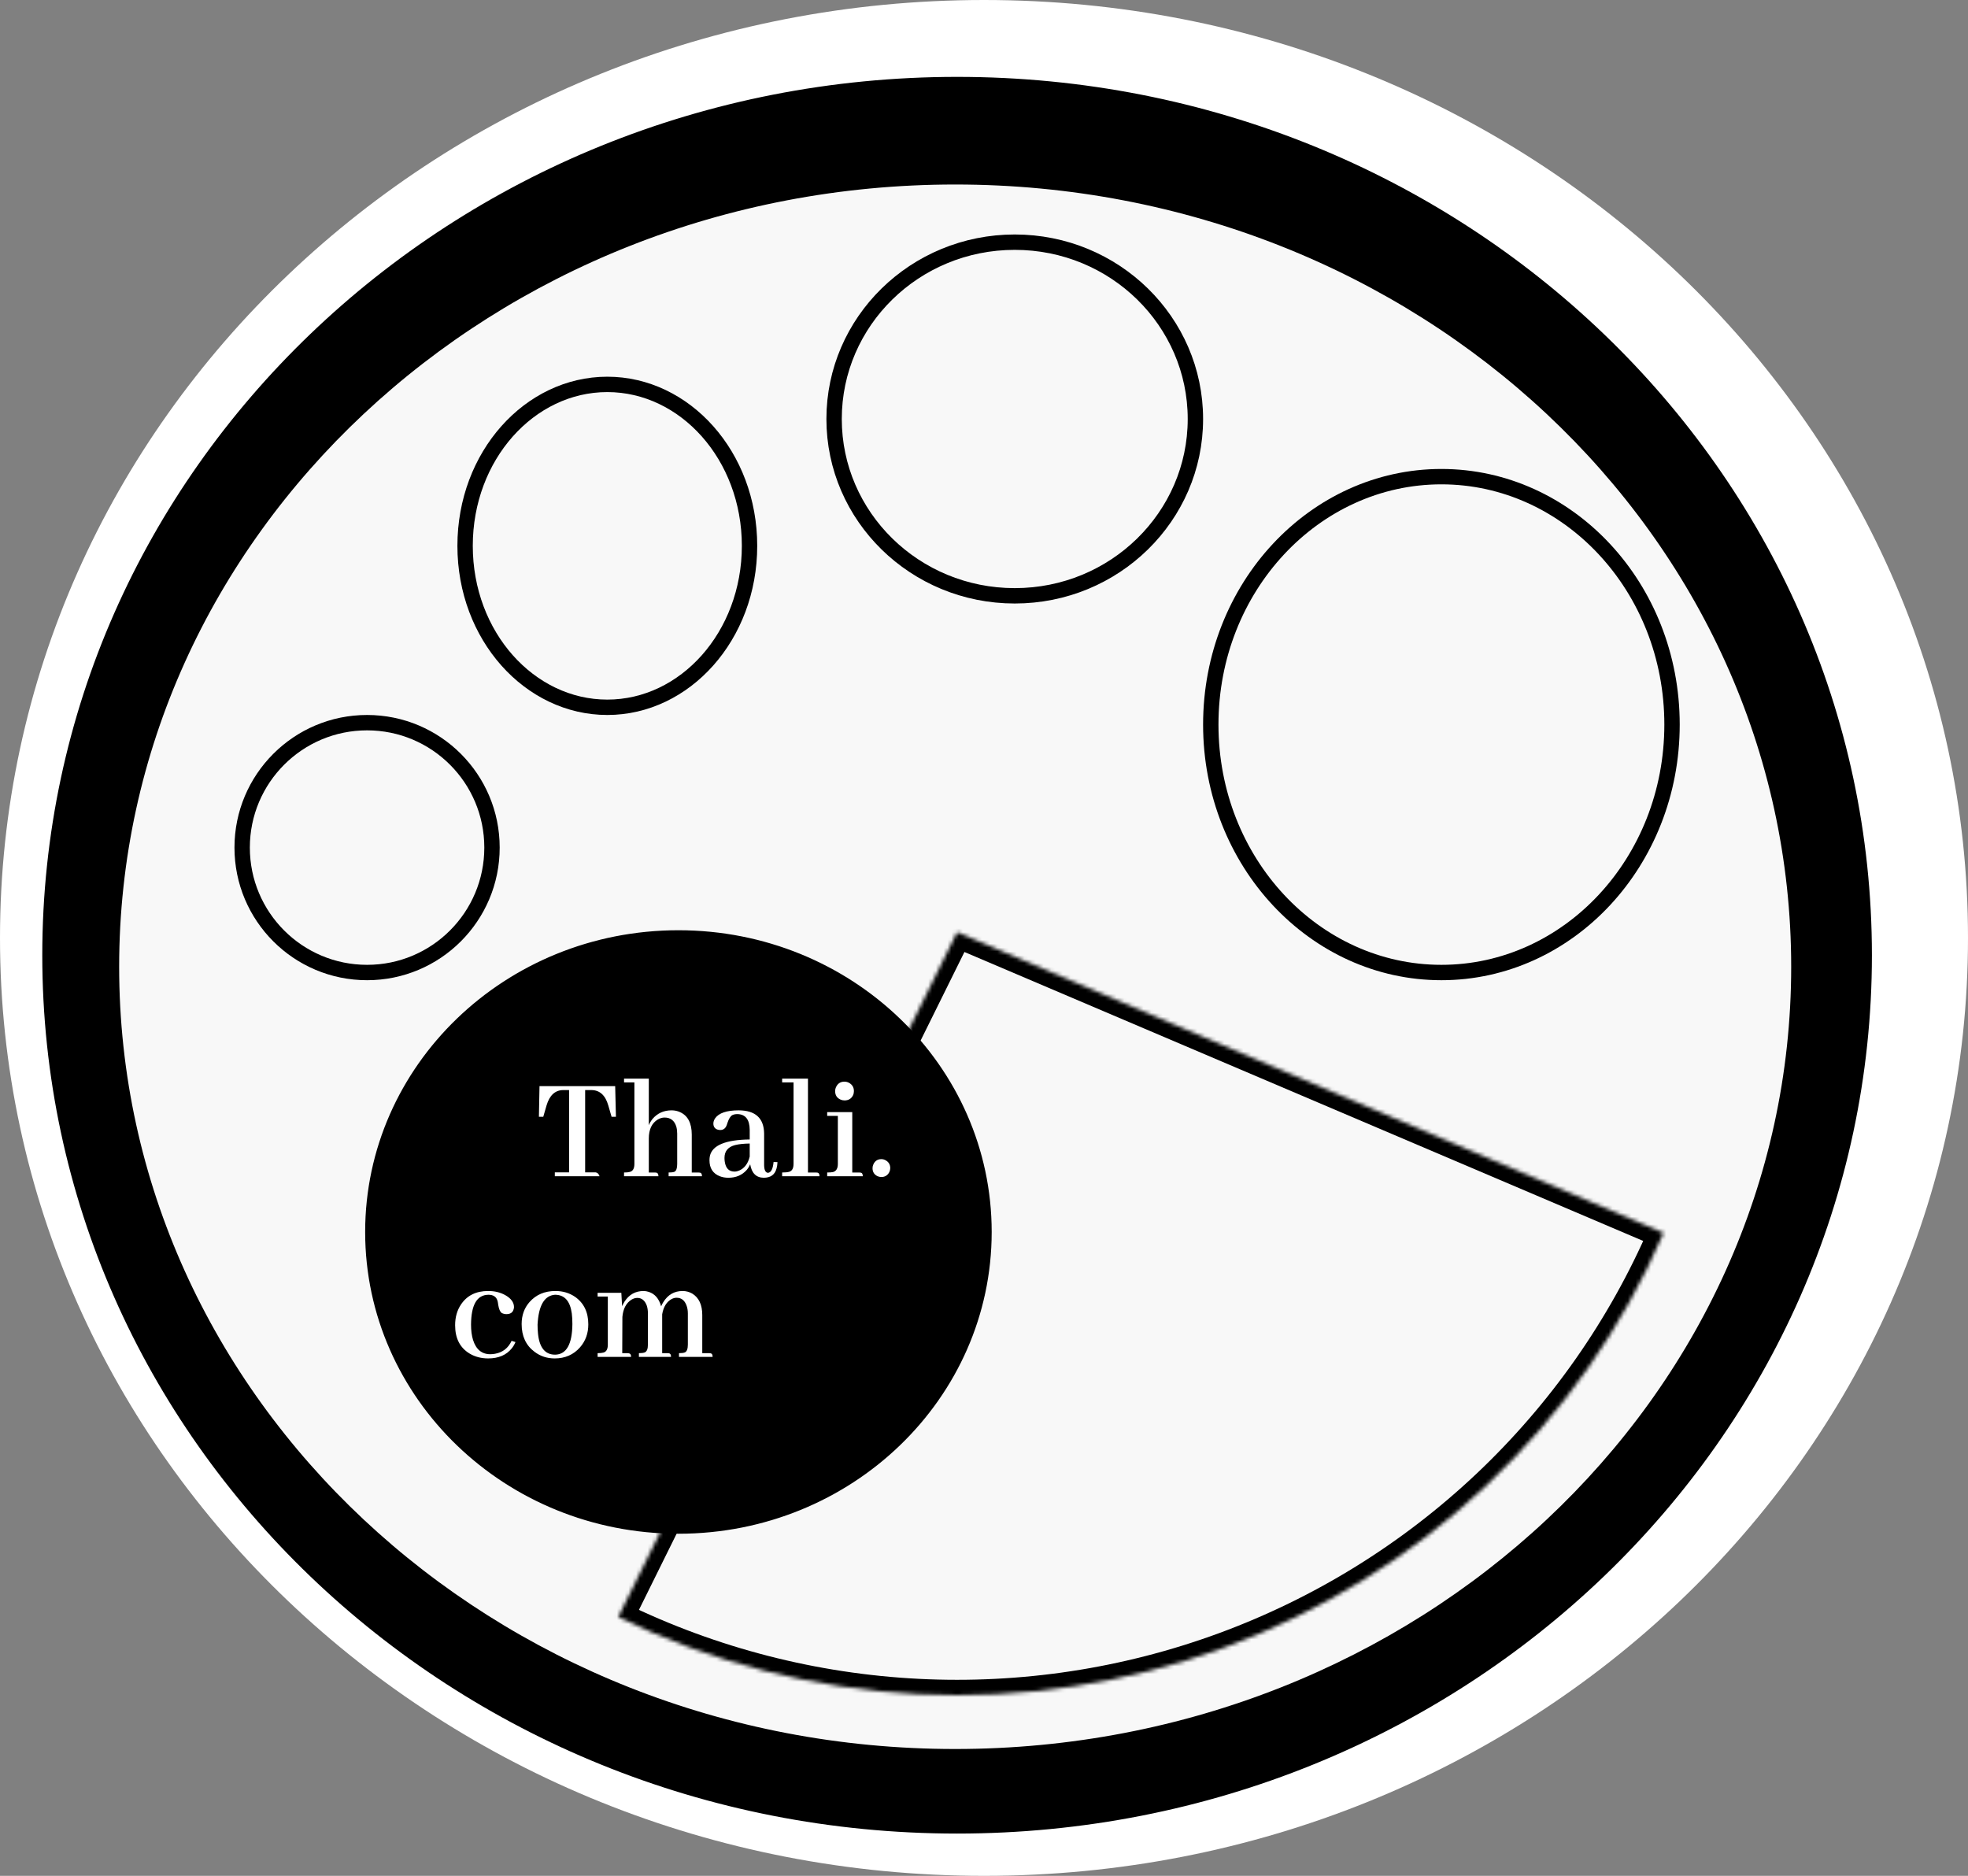 <svg width="512" height="488" viewBox="0 0 512 488" fill="none" xmlns="http://www.w3.org/2000/svg">
<rect x="0" y="0" width="512" height="488" fill="#808080" stroke="none"/>
<path d="M512 244C512 378.757 397.385 488 256 488C114.615 488 0 378.757 0 244C0 109.243 114.615 0 256 0C397.385 0 512 109.243 512 244Z" fill="white"/>
<path d="M484.5 248.5C484.5 373.221 379.16 474.5 249 474.5C118.84 474.5 13.5 373.221 13.5 248.5C13.5 123.779 118.84 22.5 249 22.5C379.16 22.5 484.5 123.779 484.5 248.5Z" fill="black" stroke="black" stroke-width="5"/>
<path d="M468 251.5C468 364.874 369.852 457 248.5 457C127.148 457 29 364.874 29 251.5C29 138.126 127.148 46 248.5 46C369.852 46 468 138.126 468 251.5Z" fill="white" fill-opacity="0.97" stroke="black" stroke-width="4"/>
<mask id="path-4-inside-1_0_1" fill="white">
<path d="M432.808 320.741C422.115 345.486 406.462 367.813 386.8 386.365C367.139 404.916 343.88 419.304 318.439 428.652C292.998 438 265.907 442.114 238.814 440.742C211.721 439.371 185.192 432.544 160.841 420.675L249 242.5L432.808 320.741Z"/>
</mask>
<path d="M432.808 320.741C422.115 345.486 406.462 367.813 386.8 386.365C367.139 404.916 343.88 419.304 318.439 428.652C292.998 438 265.907 442.114 238.814 440.742C211.721 439.371 185.192 432.544 160.841 420.675L249 242.5L432.808 320.741Z" stroke="black" stroke-width="8" mask="url(#path-4-inside-1_0_1)"/>
<path d="M435 188.5C435 224.257 408.007 253 375 253C341.993 253 315 224.257 315 188.5C315 152.743 341.993 124 375 124C408.007 124 435 152.743 435 188.5Z" stroke="black" stroke-width="4"/>
<path d="M311 109C311 134.366 289.996 155 264 155C238.004 155 217 134.366 217 109C217 83.634 238.004 63 264 63C289.996 63 311 83.634 311 109Z" stroke="black" stroke-width="4"/>
<path d="M195 142C195 165.43 178.215 184 158 184C137.785 184 121 165.43 121 142C121 118.57 137.785 100 158 100C178.215 100 195 118.57 195 142Z" stroke="black" stroke-width="4"/>
<circle cx="95.5" cy="220.5" r="32.5" stroke="black" stroke-width="4"/>
<path d="M256.5 320.5C256.5 362.973 220.736 397.5 176.5 397.5C132.264 397.5 96.5 362.973 96.5 320.5C96.5 278.027 132.264 243.5 176.5 243.5C220.736 243.5 256.5 278.027 256.5 320.5Z" fill="black" stroke="black" stroke-width="3"/>
<path d="M133.836 306H122.195V304.984H125.906V283.578H124.383C122.273 283.604 120.828 284.932 120.047 287.562L119.188 290.531H118.055L118.211 282.562H137.898L138.094 290.531H136.961L136.102 287.562C135.346 284.932 133.888 283.604 131.727 283.578H130.086V304.984H132.781C133.276 305.036 133.628 305.375 133.836 306Z" fill="black"/>
<path d="M155.984 306H144.344V304.984H148.055V283.578H146.531C144.422 283.604 142.977 284.932 142.195 287.562L141.336 290.531H140.203L140.359 282.562H160.047L160.242 290.531H159.109L158.25 287.562C157.495 284.932 156.036 283.604 153.875 283.578H152.234V304.984H154.93C155.424 305.036 155.776 305.375 155.984 306ZM170.359 305.023C170.516 305.023 170.659 305.036 170.789 305.062C171.128 305.141 171.297 305.453 171.297 306H162.352V305.023C163.003 305.023 163.51 304.971 163.875 304.867C164.656 304.659 165.047 303.969 165.047 302.797V281.586H162.352V280.609H168.797V292.719C169.031 292.146 169.357 291.599 169.773 291.078C171.049 289.594 172.703 288.852 174.734 288.852C175.516 288.852 176.245 289.008 176.922 289.32C178.953 290.232 179.969 292.185 179.969 295.18V305.023H181.648C181.831 305.023 181.987 305.036 182.117 305.062C182.456 305.115 182.625 305.427 182.625 306H173.953V305.023C174.656 305.023 175.164 304.958 175.477 304.828C175.945 304.594 176.18 303.917 176.18 302.797V294.906C176.18 294.255 176.102 293.643 175.945 293.07C175.451 291.508 174.435 290.727 172.898 290.727C172.299 290.727 171.714 290.896 171.141 291.234C169.578 292.172 168.797 293.826 168.797 296.195V305.023H170.359ZM198.68 306.391C196.727 306.365 195.555 305.193 195.164 302.875C194.956 303.396 194.656 303.891 194.266 304.359C193.068 305.714 191.479 306.391 189.5 306.391C188.693 306.391 187.951 306.26 187.273 306C185.477 305.297 184.578 303.904 184.578 301.82C184.578 301.43 184.617 301.052 184.695 300.688C185.346 297.927 188.797 296.508 195.047 296.43V293.93C195.021 291.247 193.953 289.88 191.844 289.828C191.323 289.828 190.88 289.919 190.516 290.102C190.021 290.388 189.604 291.052 189.266 292.094C189.188 292.354 189.122 292.549 189.07 292.68C188.758 293.539 188.198 293.969 187.391 293.969C187.182 293.969 186.974 293.943 186.766 293.891C185.984 293.656 185.594 293.122 185.594 292.289C185.594 291.846 185.737 291.404 186.023 290.961C186.987 289.555 189.044 288.852 192.195 288.852C196.544 288.878 198.745 290.896 198.797 294.906V303.109C198.823 304.385 199.148 305.049 199.773 305.102C200.581 305.076 201.076 304.138 201.258 302.289L202.273 302.328C202.247 302.927 202.169 303.461 202.039 303.93C201.622 305.57 200.503 306.391 198.68 306.391ZM191.102 304.789C191.492 304.789 191.896 304.698 192.312 304.516C193.693 303.917 194.604 302.706 195.047 300.883V297.484C193.51 297.51 192.26 297.641 191.297 297.875C189.422 298.344 188.484 299.464 188.484 301.234C188.484 301.599 188.51 301.938 188.562 302.25C188.823 303.943 189.669 304.789 191.102 304.789ZM212.273 305.023C212.43 305.023 212.573 305.036 212.703 305.062C213.042 305.141 213.211 305.453 213.211 306H203.484V305.023C204.318 305.023 204.943 304.958 205.359 304.828C206.089 304.594 206.453 303.904 206.453 302.758V281.586H203.484V280.609H210.203V305.023H212.273ZM223.484 305.023C223.667 305.023 223.823 305.036 223.953 305.062C224.292 305.115 224.461 305.427 224.461 306H215.203V305.023C215.854 305.023 216.362 304.984 216.727 304.906C217.56 304.672 217.977 303.969 217.977 302.797V290.297H215.203V289.32H221.727V305.023H223.484ZM222.156 283.852C222.156 284.242 222.078 284.607 221.922 284.945C221.479 285.831 220.737 286.273 219.695 286.273C219.331 286.273 218.979 286.195 218.641 286.039C217.729 285.622 217.273 284.893 217.273 283.852C217.273 283.461 217.365 283.083 217.547 282.719C217.99 281.833 218.706 281.391 219.695 281.391C220.086 281.391 220.464 281.482 220.828 281.664C221.714 282.133 222.156 282.862 222.156 283.852ZM231.609 303.891C231.609 304.229 231.531 304.568 231.375 304.906C230.932 305.766 230.242 306.195 229.305 306.195C228.966 306.195 228.641 306.13 228.328 306C227.443 305.583 227 304.88 227 303.891C227 303.552 227.078 303.214 227.234 302.875C227.651 301.99 228.341 301.547 229.305 301.547C229.669 301.547 230.021 301.638 230.359 301.82C231.193 302.263 231.609 302.953 231.609 303.891ZM118.406 344.758C118.406 342.674 118.914 340.878 119.93 339.367C121.492 337.023 123.849 335.852 127 335.852C128.667 335.852 130.138 336.203 131.414 336.906C132.951 337.766 133.719 338.807 133.719 340.031C133.719 340.188 133.693 340.357 133.641 340.539C133.432 341.451 132.768 341.893 131.648 341.867C131.206 341.841 130.828 341.737 130.516 341.555C130.099 341.268 129.799 340.565 129.617 339.445C129.565 339.003 129.513 338.69 129.461 338.508C129.174 337.388 128.38 336.828 127.078 336.828C124.083 336.854 122.573 339.445 122.547 344.602C122.547 346.112 122.716 347.427 123.055 348.547C123.836 351.047 125.333 352.297 127.547 352.297C127.964 352.297 128.38 352.258 128.797 352.18C130.802 351.815 132.234 350.695 133.094 348.82L134.109 349.133C133.875 349.706 133.562 350.24 133.172 350.734C131.766 352.505 129.708 353.391 127 353.391C125.203 353.391 123.602 352.974 122.195 352.141C119.669 350.63 118.406 348.169 118.406 344.758ZM139.852 344.602C139.852 345.461 139.891 346.242 139.969 346.945C140.333 350.591 141.818 352.414 144.422 352.414C147.365 352.362 148.862 349.706 148.914 344.445C148.914 343.43 148.862 342.505 148.758 341.672C148.315 338.443 146.857 336.828 144.383 336.828C141.622 337.036 140.112 339.628 139.852 344.602ZM144.5 335.852C146.427 335.852 148.133 336.359 149.617 337.375C151.909 338.99 153.055 341.372 153.055 344.523C153.055 346.867 152.339 348.859 150.906 350.5C149.214 352.427 147.013 353.391 144.305 353.391C142.326 353.391 140.581 352.818 139.07 351.672C136.831 350.005 135.711 347.596 135.711 344.445C135.711 342.18 136.401 340.266 137.781 338.703C139.474 336.802 141.714 335.852 144.5 335.852ZM163.211 352.023C163.367 352.023 163.497 352.036 163.602 352.062C163.992 352.115 164.188 352.427 164.188 353H155.477V352.023C156.128 352.023 156.635 351.971 157 351.867C157.755 351.659 158.133 350.969 158.133 349.797V337.297H155.477V336.32H161.648L161.844 339.797C162.026 339.406 162.234 339.016 162.469 338.625C163.667 336.776 165.32 335.852 167.43 335.852C167.872 335.852 168.328 335.93 168.797 336.086C170.385 336.607 171.453 337.857 172 339.836C172.156 339.471 172.339 339.12 172.547 338.781C173.745 336.828 175.424 335.852 177.586 335.852C178.471 335.852 179.305 336.073 180.086 336.516C181.831 337.583 182.703 339.445 182.703 342.102V352.023H184.422C184.604 352.023 184.76 352.036 184.891 352.062C185.229 352.115 185.398 352.427 185.398 353H176.648V352.023C177.352 352.023 177.859 351.958 178.172 351.828C178.693 351.594 178.953 350.917 178.953 349.797V341.672C178.953 340.917 178.836 340.227 178.602 339.602C178.107 338.273 177.247 337.609 176.023 337.609C175.607 337.609 175.19 337.714 174.773 337.922C173.445 338.625 172.612 339.953 172.273 341.906V342.18V352.023H173.602C173.784 352.023 173.94 352.036 174.07 352.062C174.409 352.115 174.578 352.427 174.578 353H166.219V352.023C166.896 352.023 167.404 351.958 167.742 351.828C168.289 351.594 168.562 350.917 168.562 349.797V341.672C168.562 340.891 168.458 340.201 168.25 339.602C167.755 338.299 166.935 337.648 165.789 337.648C165.294 337.648 164.786 337.805 164.266 338.117C162.885 339.003 162.104 340.5 161.922 342.609L161.883 352.023H163.211Z" fill="white"/>
</svg>

